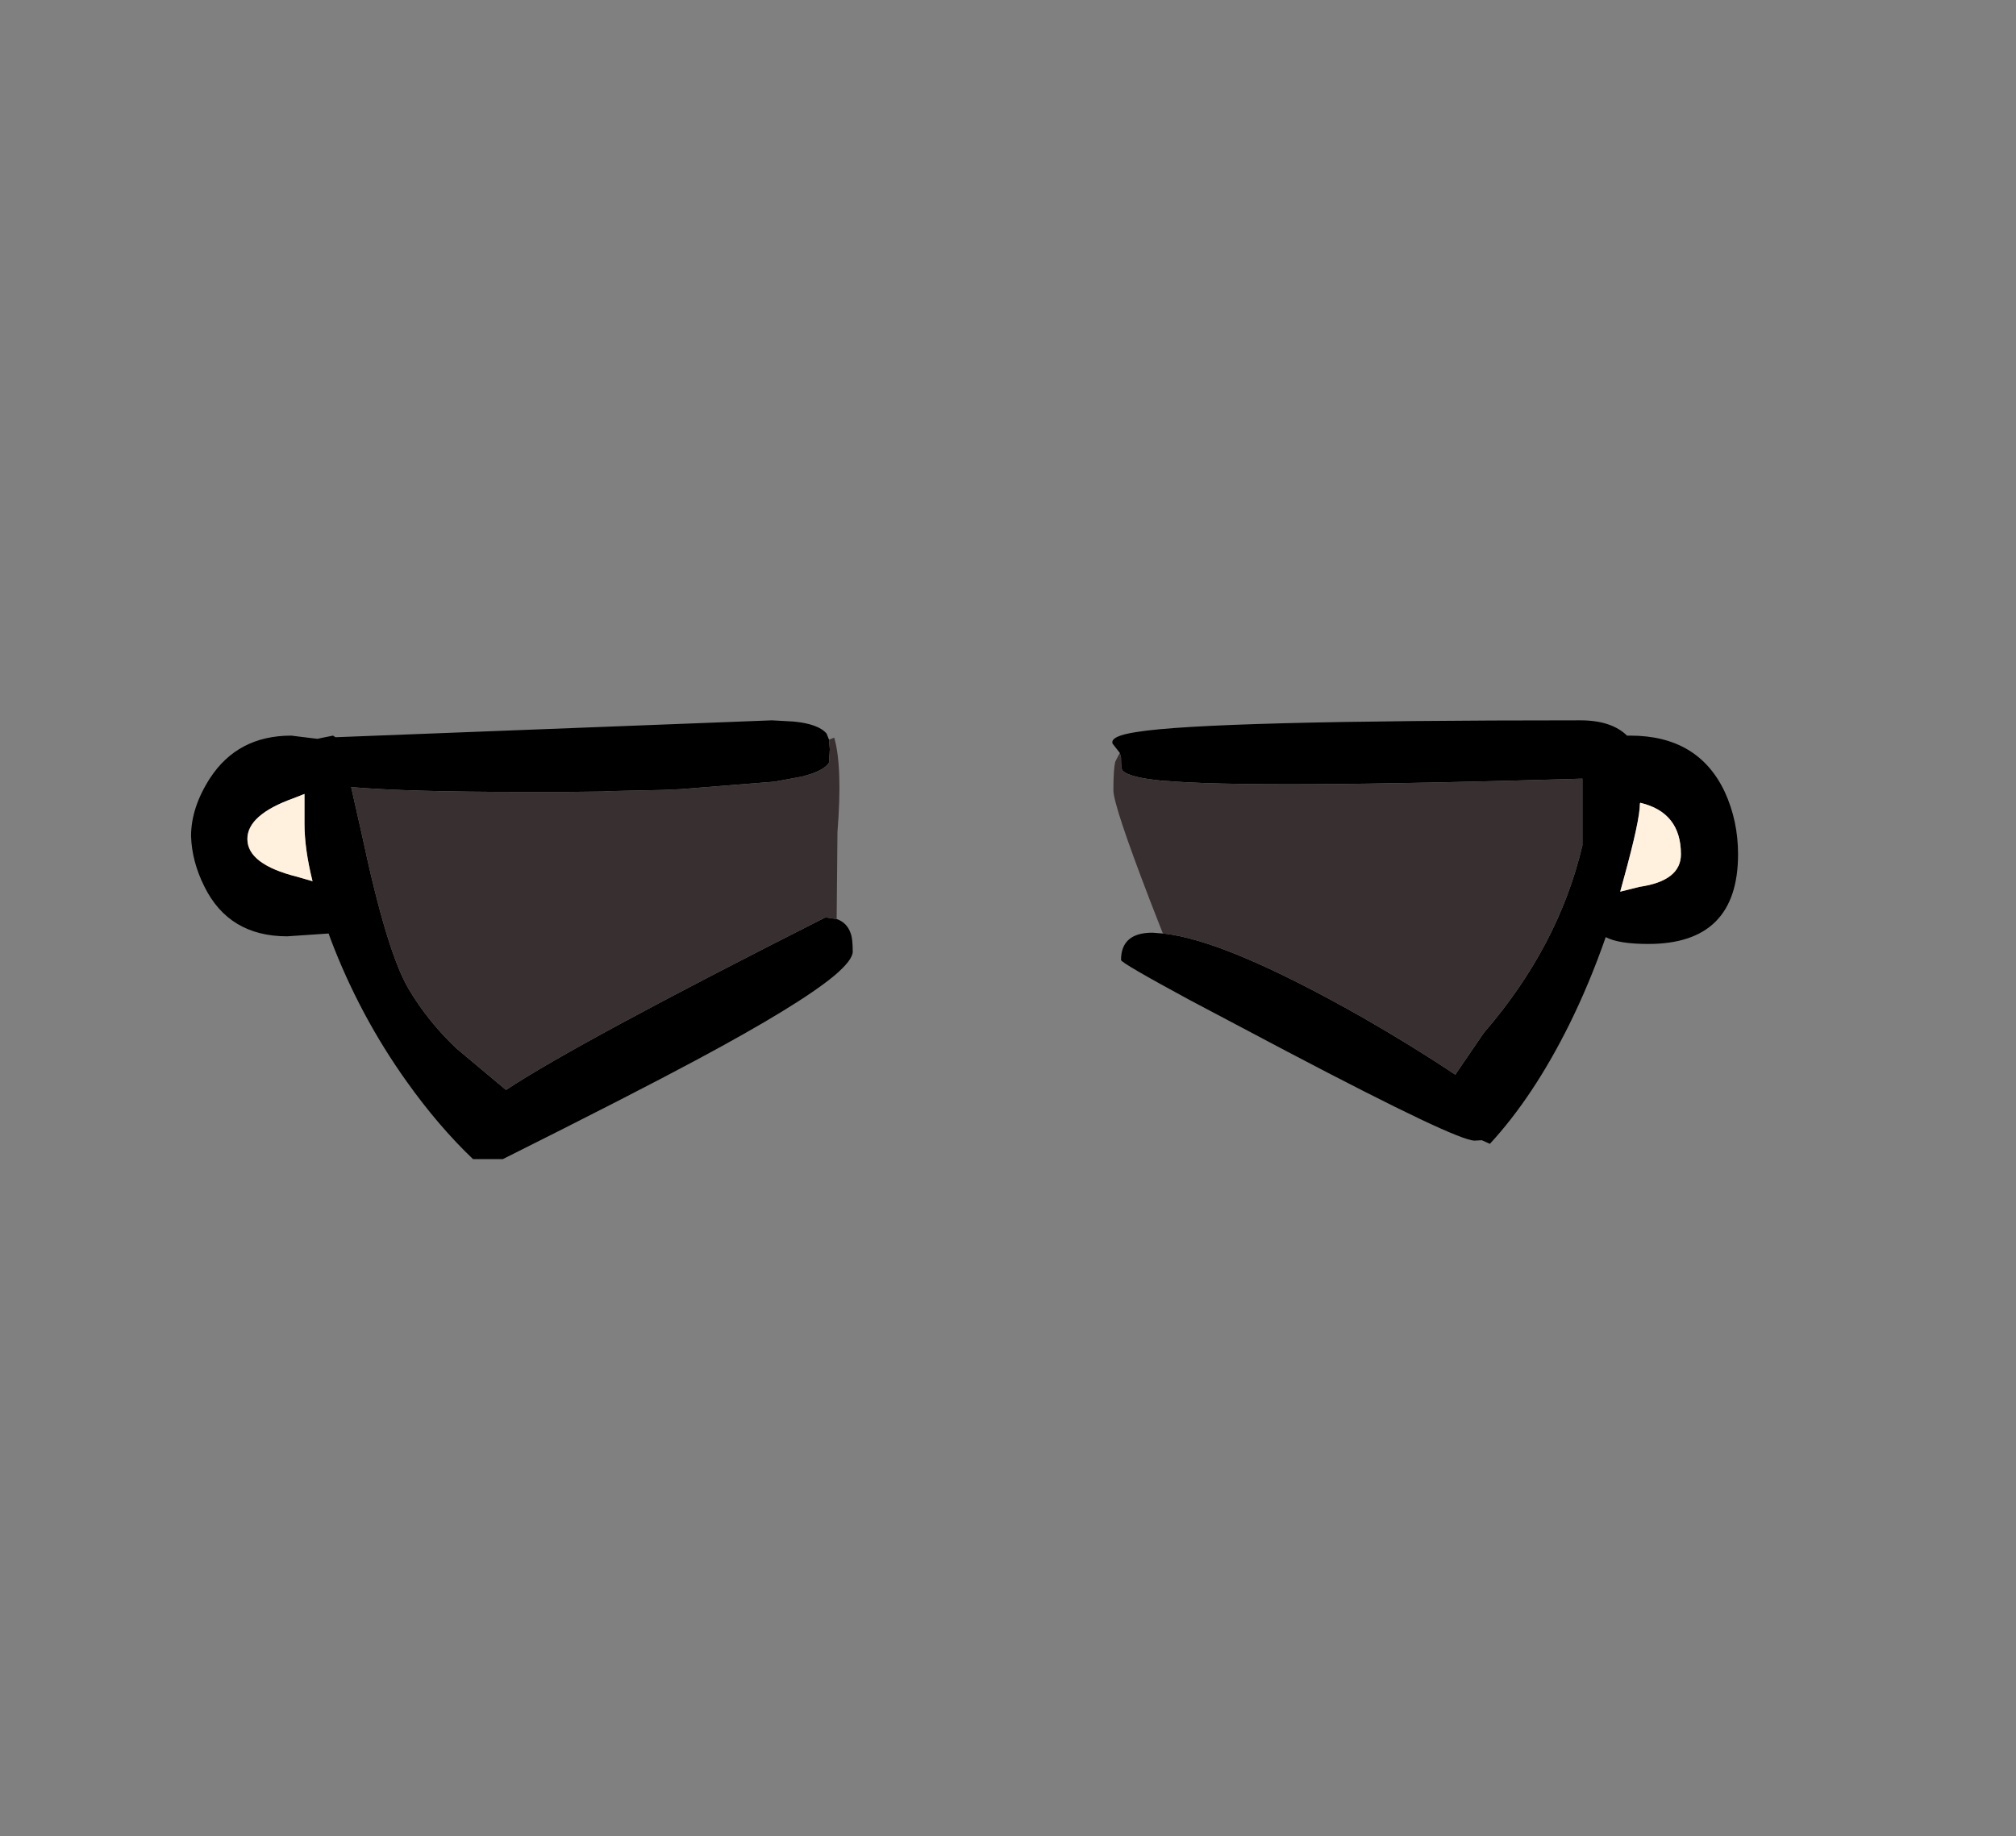 <?xml version="1.0" encoding="UTF-8" standalone="no"?>
<svg xmlns:xlink="http://www.w3.org/1999/xlink" height="228.25px" width="250.6px" xmlns="http://www.w3.org/2000/svg">
  <rect width="100%" height="100%" fill="#808080" stroke="none"/>
  <g transform="matrix(1, 0, 0, 1, 130.7, 221.95)">
    <use height="54.55" transform="matrix(1.0, 0.0, 0.0, 1.0, -106.95, -132.4)" width="192.3" xlink:href="#shape0"/>
  </g>
  <defs>
    <g id="shape0" transform="matrix(1, 0, 0, 1, 106.95, 132.4)">
      <path d="M8.5 -128.35 L7.6 -129.5 Q7.25 -130.45 10.6 -130.95 19.55 -132.4 65.75 -132.4 69.6 -132.4 71.55 -130.5 L71.95 -130.5 Q80.4 -130.5 83.7 -123.5 85.35 -119.9 85.35 -115.75 85.35 -104.6 74.2 -104.6 70.5 -104.6 68.9 -105.45 66.9 -99.7 64.35 -94.55 59.9 -85.6 54.5 -79.75 L53.5 -80.2 52.6 -80.15 Q51.5 -80.15 45.9 -82.8 40.1 -85.55 29.35 -91.2 L17.15 -97.65 Q8.65 -102.25 8.65 -102.6 8.65 -106.0 12.55 -106.0 L13.85 -105.9 Q21.6 -105.15 38.7 -95.45 45.05 -91.8 50.2 -88.35 L53.75 -93.55 Q63.05 -104.3 66.0 -116.85 L66.0 -125.15 Q24.7 -123.9 13.9 -124.9 L13.7 -124.9 Q9.65 -125.3 8.85 -126.15 8.65 -126.3 8.65 -127.75 L8.5 -128.35 M73.15 -122.05 Q73.15 -120.0 71.15 -112.75 L70.7 -111.1 73.1 -111.7 Q78.25 -112.45 78.25 -115.75 78.25 -120.95 73.2 -122.15 L73.15 -122.05 M-27.65 -130.0 L-27.55 -128.8 -27.65 -127.15 Q-28.25 -126.1 -31.05 -125.4 L-34.3 -124.8 -34.75 -124.75 -46.0 -123.85 -48.2 -123.75 -54.85 -123.6 -55.8 -123.55 -60.25 -123.5 -65.75 -123.5 Q-80.05 -123.5 -87.05 -124.1 L-85.65 -117.9 Q-82.6 -103.55 -79.9 -99.0 -77.5 -94.95 -73.95 -91.6 L-67.8 -86.45 Q-59.05 -92.25 -28.1 -107.9 L-26.7 -107.7 Q-25.4 -107.25 -24.95 -105.9 -24.7 -105.25 -24.7 -103.65 -24.7 -102.6 -27.0 -100.65 -31.4 -97.0 -44.0 -90.25 -52.0 -85.95 -68.2 -77.85 L-71.9 -77.85 Q-76.2 -81.95 -80.15 -87.5 -86.0 -95.7 -89.6 -105.2 L-89.85 -105.9 -95.0 -105.55 Q-102.25 -105.55 -105.3 -111.75 -106.85 -114.85 -106.95 -118.0 -106.95 -121.55 -104.6 -125.2 -101.15 -130.5 -94.5 -130.5 L-91.25 -130.1 -90.55 -130.25 -89.3 -130.5 -89.0 -130.3 -34.75 -132.4 -32.05 -132.25 Q-28.95 -131.95 -27.95 -130.75 L-27.65 -130.0 M-93.75 -112.95 L-91.85 -112.4 Q-92.85 -116.4 -92.85 -119.55 L-92.85 -123.25 -94.25 -122.7 Q-99.95 -120.65 -99.95 -117.65 -99.95 -114.5 -93.75 -112.95" fill="#000000" fill-rule="evenodd" stroke="none"/>
      <path d="M73.2 -122.15 Q78.25 -120.95 78.25 -115.75 78.25 -112.45 73.1 -111.7 L70.7 -111.1 71.15 -112.75 Q73.15 -120.0 73.15 -122.05 L73.2 -122.15 M-93.75 -112.95 Q-99.95 -114.5 -99.95 -117.65 -99.95 -120.65 -94.25 -122.7 L-92.85 -123.25 -92.85 -119.55 Q-92.85 -116.4 -91.85 -112.4 L-93.75 -112.95" fill="#fff1dd" fill-rule="evenodd" stroke="none"/>
      <path d="M13.85 -105.9 L12.25 -110.0 Q7.7 -121.85 7.7 -123.7 7.7 -126.45 7.95 -127.3 L8.5 -128.35 8.65 -127.75 Q8.65 -126.3 8.85 -126.15 9.65 -125.3 13.7 -124.9 L13.75 -124.85 13.9 -124.9 Q24.7 -123.9 66.0 -125.15 L66.0 -116.85 Q63.05 -104.3 53.75 -93.55 L50.2 -88.35 Q45.05 -91.8 38.7 -95.45 21.6 -105.15 13.85 -105.9 M-26.7 -107.7 L-28.1 -107.9 Q-59.05 -92.25 -67.8 -86.45 L-73.95 -91.6 Q-77.5 -94.95 -79.9 -99.0 -82.6 -103.55 -85.65 -117.9 L-87.05 -124.1 Q-80.05 -123.5 -65.75 -123.5 L-60.25 -123.5 -55.8 -123.55 -54.85 -123.6 -48.2 -123.75 -46.0 -123.85 -34.75 -124.75 -34.3 -124.8 -31.05 -125.4 Q-28.25 -126.1 -27.65 -127.15 L-27.55 -128.8 -27.65 -130.0 -27.0 -130.25 Q-25.95 -126.6 -26.6 -118.5 L-26.7 -107.7" fill="#382f30" fill-rule="evenodd" stroke="none"/>
    </g>
  </defs>
</svg>
